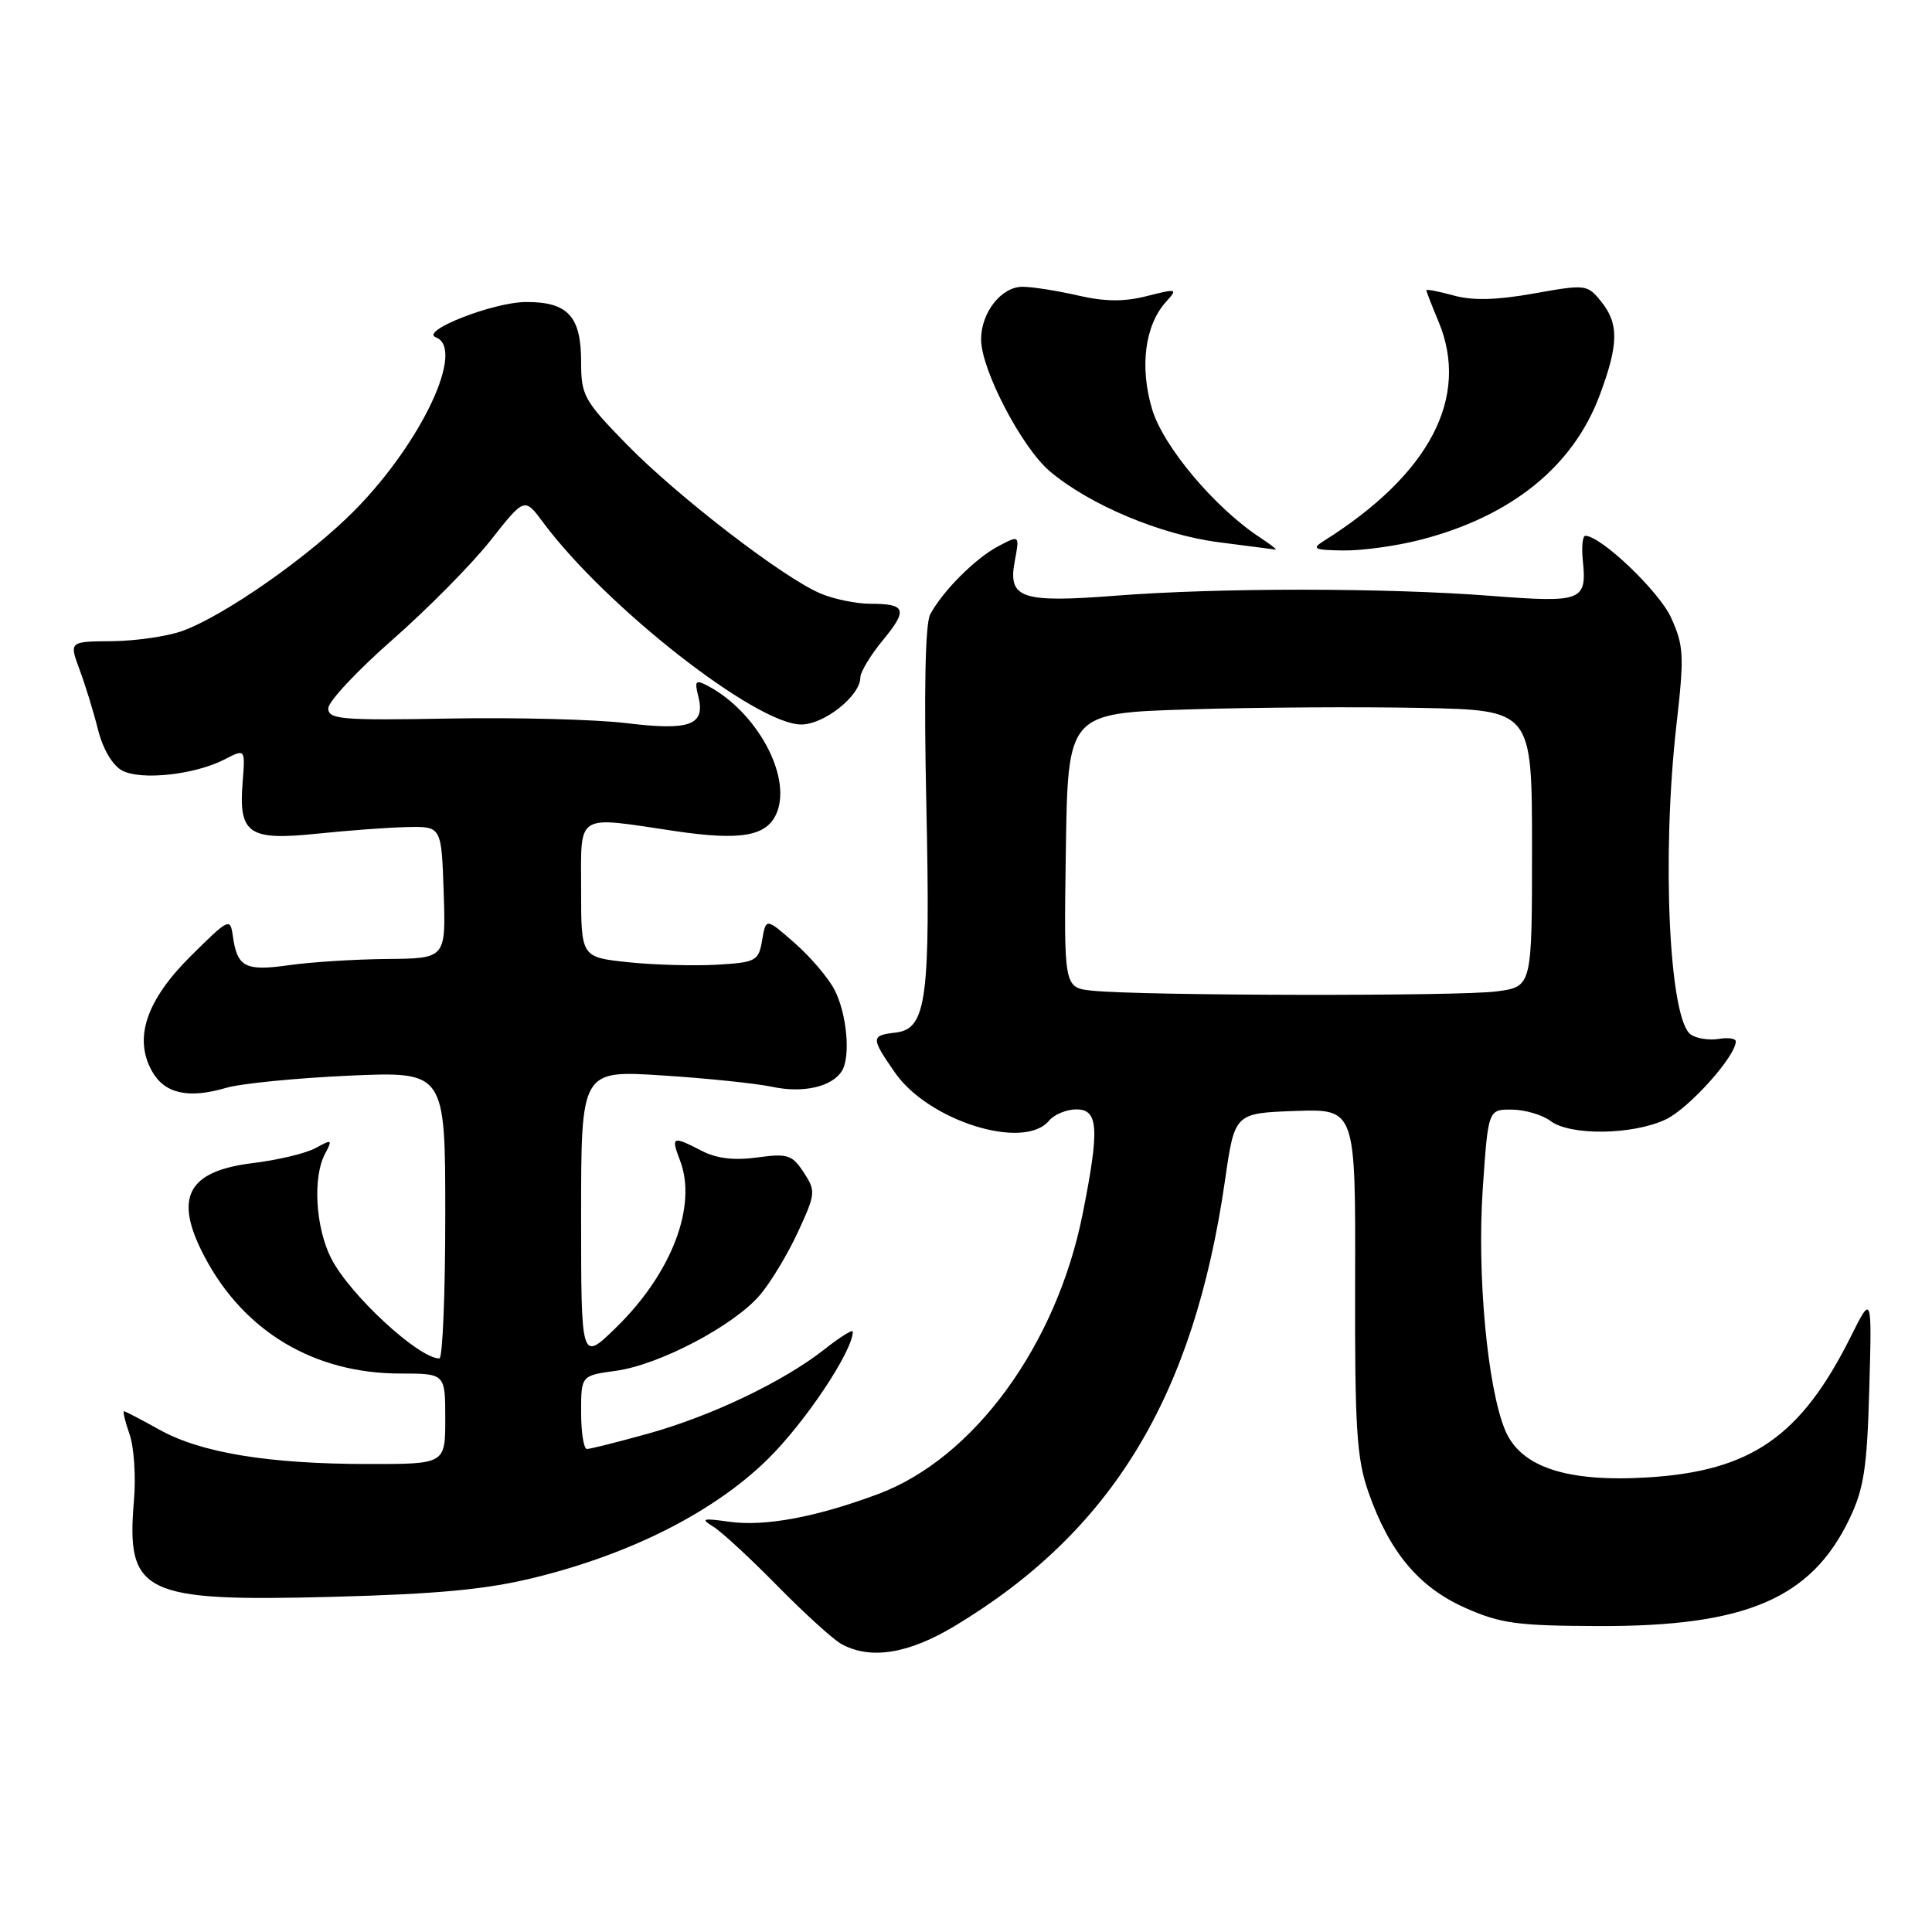 <?xml version="1.0" encoding="UTF-8" standalone="no"?>
<!DOCTYPE svg PUBLIC "-//W3C//DTD SVG 1.1//EN" "http://www.w3.org/Graphics/SVG/1.1/DTD/svg11.dtd" >
<svg xmlns="http://www.w3.org/2000/svg" xmlns:xlink="http://www.w3.org/1999/xlink" version="1.1" viewBox="0 0 256 256">
 <g >
 <path fill="currentColor"
d=" M 126.53 215.44 C 147.38 202.88 158.19 185.05 162.32 156.40 C 163.60 147.50 163.60 147.50 171.61 147.21 C 179.62 146.93 179.62 146.93 179.56 169.71 C 179.51 189.21 179.76 193.25 181.31 197.68 C 184.08 205.63 187.98 210.30 194.13 213.04 C 198.84 215.14 201.03 215.43 212.00 215.46 C 231.35 215.51 240.00 211.80 245.05 201.28 C 246.98 197.26 247.40 194.52 247.69 184.00 C 248.04 171.50 248.04 171.50 245.22 177.15 C 238.62 190.34 232.04 194.91 218.41 195.76 C 207.62 196.43 201.49 194.41 199.44 189.51 C 197.09 183.88 195.70 168.91 196.47 157.56 C 197.19 147.00 197.19 147.00 200.35 147.03 C 202.08 147.05 204.37 147.72 205.44 148.53 C 208.05 150.51 216.36 150.40 220.72 148.33 C 223.80 146.87 230.00 139.96 230.00 137.99 C 230.00 137.60 228.99 137.45 227.75 137.66 C 226.51 137.87 224.85 137.62 224.06 137.10 C 221.17 135.19 220.15 113.51 222.14 96.02 C 223.18 86.90 223.12 85.58 221.44 81.87 C 219.87 78.38 212.14 71.00 210.06 71.00 C 209.70 71.00 209.55 72.46 209.73 74.25 C 210.28 79.66 209.67 79.89 197.50 78.95 C 183.64 77.88 161.65 77.87 148.00 78.92 C 135.29 79.91 133.53 79.31 134.46 74.36 C 135.11 70.89 135.11 70.89 132.31 72.36 C 129.28 73.94 124.89 78.33 123.25 81.42 C 122.60 82.64 122.42 91.71 122.74 106.42 C 123.30 132.42 122.78 136.34 118.69 136.82 C 115.38 137.21 115.37 137.48 118.59 142.13 C 123.03 148.54 135.69 152.49 139.00 148.50 C 139.68 147.68 141.31 147.00 142.62 147.00 C 145.55 147.00 145.71 149.52 143.47 160.79 C 140.01 178.20 129.07 193.21 116.38 197.96 C 108.17 201.03 101.36 202.30 96.63 201.64 C 93.09 201.14 92.79 201.23 94.50 202.28 C 95.60 202.95 99.42 206.48 103.00 210.13 C 106.58 213.77 110.40 217.24 111.50 217.85 C 115.35 219.95 120.37 219.15 126.53 215.44 Z  M 70.89 209.03 C 83.69 205.87 94.58 200.34 101.69 193.39 C 106.66 188.52 113.00 179.03 113.00 176.45 C 113.00 176.11 111.31 177.16 109.25 178.79 C 103.81 183.07 94.23 187.65 85.85 189.97 C 81.83 191.09 78.19 192.00 77.77 192.00 C 77.35 192.00 77.00 189.81 77.00 187.14 C 77.00 182.27 77.00 182.27 81.60 181.64 C 87.38 180.85 97.28 175.64 100.71 171.58 C 102.15 169.89 104.41 166.12 105.75 163.21 C 108.08 158.15 108.11 157.81 106.49 155.34 C 104.96 153.01 104.36 152.82 100.33 153.37 C 97.28 153.79 94.95 153.51 92.98 152.49 C 89.09 150.48 88.88 150.57 90.10 153.75 C 92.43 159.80 88.99 168.75 81.58 175.96 C 77.00 180.42 77.00 180.42 77.00 161.11 C 77.00 141.81 77.00 141.81 87.75 142.50 C 93.66 142.88 100.25 143.56 102.38 144.02 C 106.43 144.88 110.27 144.00 111.56 141.90 C 112.73 140.01 112.22 134.32 110.58 131.16 C 109.77 129.58 107.39 126.79 105.30 124.96 C 101.50 121.62 101.50 121.62 100.99 124.56 C 100.52 127.34 100.20 127.52 94.99 127.83 C 91.97 128.00 86.69 127.86 83.25 127.50 C 77.00 126.84 77.00 126.84 77.00 117.92 C 77.00 107.59 76.13 108.14 89.43 110.12 C 98.33 111.44 101.75 110.79 102.98 107.56 C 104.83 102.70 100.25 94.35 93.88 90.93 C 92.16 90.01 92.00 90.17 92.53 92.27 C 93.49 96.09 91.45 96.85 83.00 95.82 C 78.88 95.32 68.30 95.05 59.50 95.21 C 45.23 95.47 43.50 95.32 43.50 93.86 C 43.50 92.96 47.33 88.87 52.00 84.77 C 56.67 80.67 62.52 74.75 65.00 71.61 C 69.50 65.90 69.50 65.90 71.95 69.20 C 80.25 80.39 100.19 96.00 106.17 96.00 C 109.21 96.00 114.00 92.19 114.00 89.77 C 114.00 89.05 115.33 86.84 116.96 84.86 C 120.33 80.78 120.06 80.00 115.30 80.00 C 113.45 80.00 110.49 79.39 108.72 78.64 C 103.77 76.55 89.76 65.76 83.03 58.87 C 77.36 53.06 77.00 52.40 77.00 47.92 C 77.00 41.90 75.23 39.99 69.68 40.02 C 65.34 40.04 55.56 43.88 57.75 44.70 C 61.71 46.18 55.89 58.59 47.03 67.59 C 40.96 73.74 29.70 81.62 24.12 83.62 C 22.13 84.33 17.95 84.93 14.83 84.96 C 9.16 85.00 9.16 85.00 10.55 88.75 C 11.32 90.81 12.42 94.40 13.00 96.73 C 13.64 99.27 14.92 101.42 16.18 102.10 C 18.68 103.44 25.83 102.66 29.77 100.62 C 32.50 99.21 32.50 99.21 32.15 103.63 C 31.60 110.49 32.93 111.41 41.98 110.47 C 46.12 110.04 51.52 109.64 54.00 109.59 C 58.50 109.50 58.50 109.50 58.79 118.25 C 59.08 127.00 59.08 127.00 51.29 127.07 C 47.01 127.11 41.13 127.48 38.23 127.90 C 32.49 128.71 31.42 128.15 30.85 124.00 C 30.51 121.59 30.31 121.69 25.32 126.64 C 19.39 132.51 17.68 137.55 20.14 141.94 C 21.80 144.91 24.94 145.62 29.95 144.15 C 31.90 143.57 39.24 142.85 46.25 142.53 C 59.00 141.97 59.00 141.97 59.00 160.98 C 59.00 171.44 58.65 180.00 58.22 180.00 C 55.48 180.00 46.41 171.63 43.91 166.79 C 41.81 162.70 41.40 155.99 43.08 152.86 C 44.08 150.98 43.99 150.93 41.83 152.12 C 40.55 152.82 36.82 153.71 33.55 154.11 C 24.80 155.17 22.97 158.68 27.10 166.51 C 32.32 176.44 41.64 182.00 53.04 182.00 C 59.00 182.00 59.00 182.00 59.00 188.00 C 59.00 194.00 59.00 194.00 48.75 193.99 C 35.58 193.98 26.62 192.51 21.12 189.44 C 18.72 188.10 16.60 187.00 16.43 187.00 C 16.25 187.00 16.58 188.38 17.17 190.06 C 17.76 191.74 18.02 195.68 17.75 198.81 C 16.70 211.17 18.90 212.25 44.00 211.59 C 58.07 211.22 64.51 210.61 70.89 209.03 Z  M 167.00 71.25 C 160.97 67.30 154.12 59.15 152.65 54.19 C 150.99 48.60 151.71 43.09 154.49 40.01 C 156.09 38.24 156.00 38.21 151.97 39.23 C 148.96 40.00 146.41 39.98 142.82 39.15 C 140.09 38.52 136.78 38.00 135.48 38.00 C 132.68 38.00 130.00 41.41 130.00 44.97 C 130.00 48.97 135.39 59.31 139.11 62.45 C 144.39 66.91 153.80 70.86 161.50 71.85 C 165.35 72.34 168.72 72.78 169.00 72.82 C 169.28 72.86 168.38 72.16 167.00 71.25 Z  M 188.32 71.50 C 200.29 68.39 208.44 61.80 211.96 52.39 C 214.49 45.63 214.53 42.87 212.14 39.93 C 210.33 37.69 210.11 37.66 203.24 38.89 C 198.29 39.77 195.12 39.85 192.60 39.15 C 190.62 38.61 189.00 38.29 189.00 38.46 C 189.00 38.62 189.72 40.49 190.61 42.60 C 194.80 52.64 189.47 62.84 175.39 71.69 C 173.76 72.72 174.12 72.89 178.04 72.94 C 180.54 72.97 185.16 72.33 188.32 71.50 Z  M 144.73 131.27 C 140.96 130.88 140.96 130.88 141.23 112.69 C 141.50 94.50 141.50 94.50 157.50 94.00 C 166.30 93.72 180.14 93.64 188.25 93.80 C 203.00 94.10 203.00 94.10 203.00 112.41 C 203.00 130.73 203.00 130.73 198.36 131.36 C 193.52 132.03 151.28 131.95 144.73 131.27 Z "/>
</g>
</svg>
